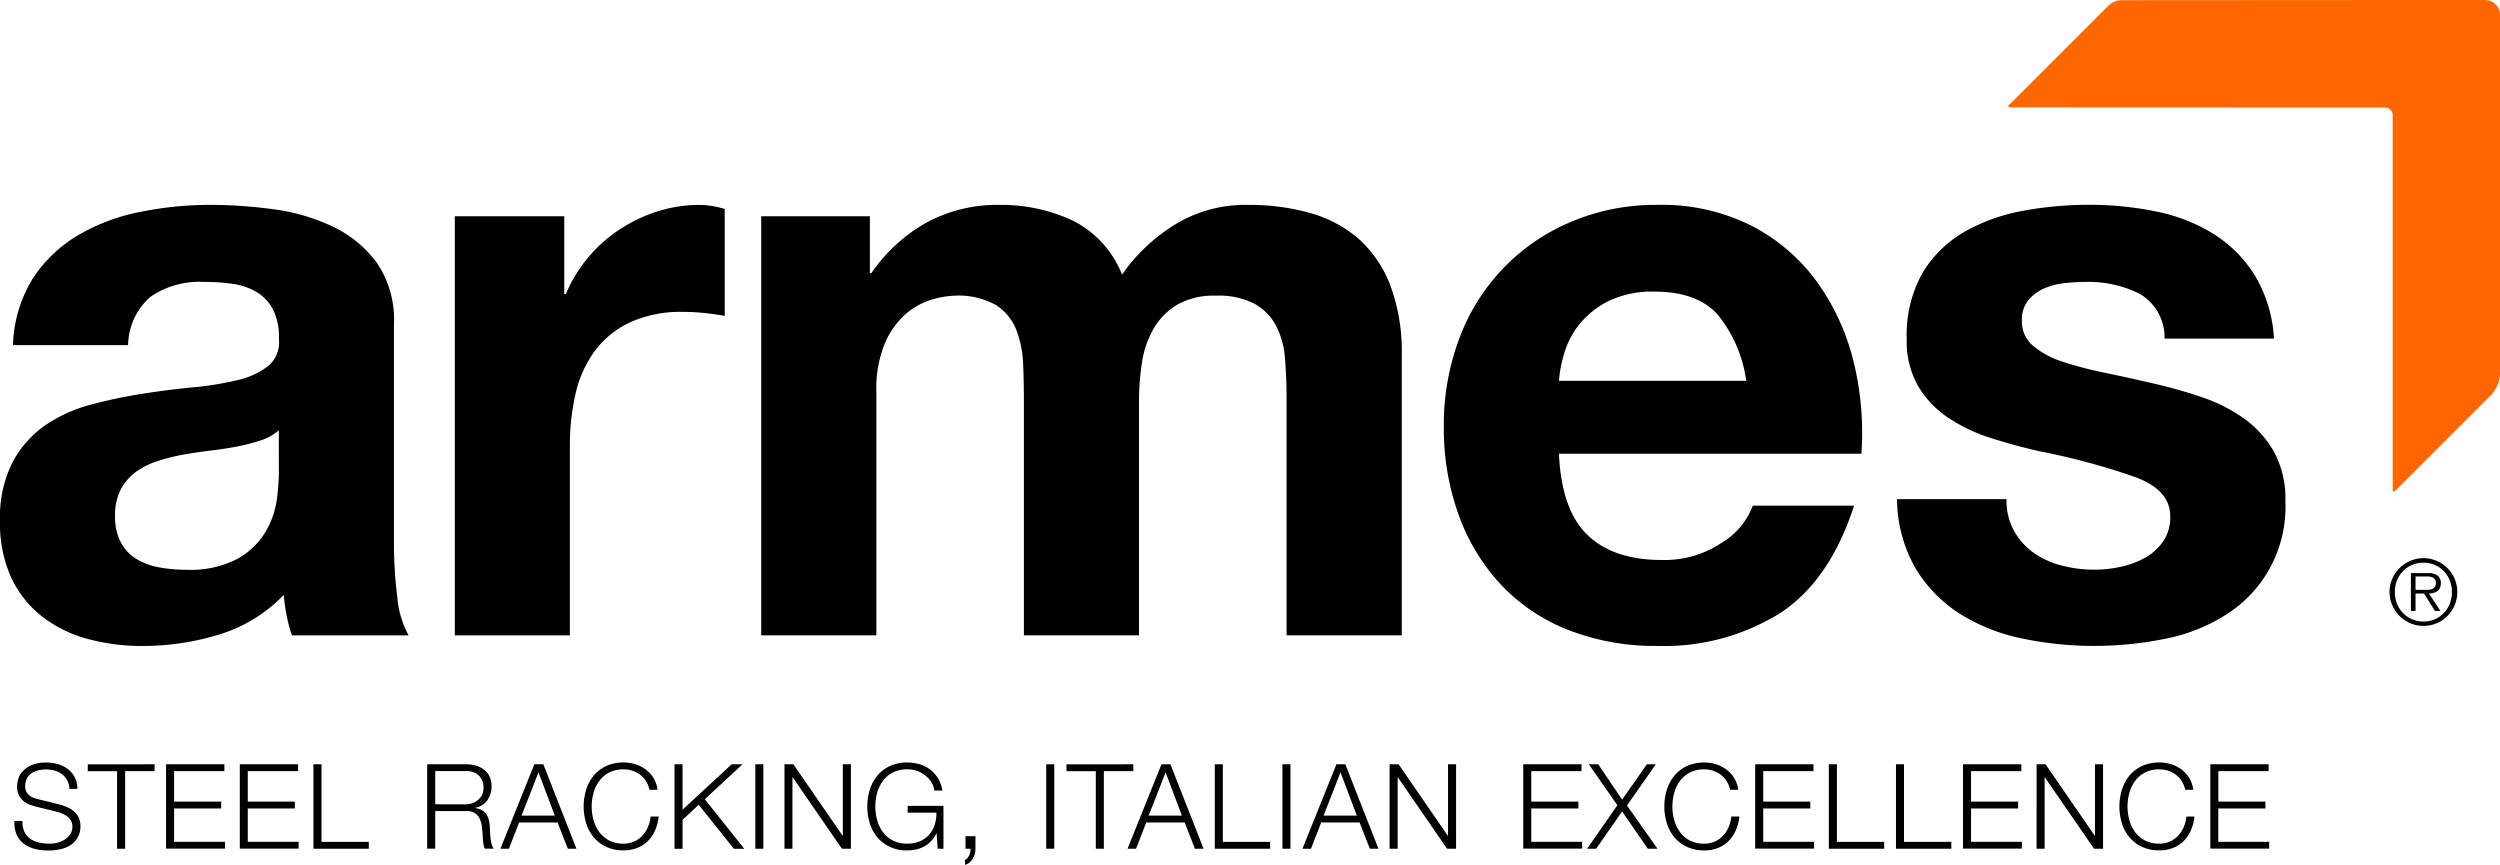 <?xml version="1.0" encoding="UTF-8"?>
<svg xmlns="http://www.w3.org/2000/svg" xmlns:xlink="http://www.w3.org/1999/xlink" width="219.688" height="76" viewBox="0 0 219.688 76">
  <defs>
    <clipPath id="clip-path">
      <rect id="Rettangolo_2224" data-name="Rettangolo 2224" width="219.688" height="76"></rect>
    </clipPath>
  </defs>
  <g id="Raggruppa_61160" data-name="Raggruppa 61160" clip-path="url(#clip-path)">
    <path id="Tracciato_3629" data-name="Tracciato 3629" d="M199.384,68.6v.6h-4.419v2.68H199.1v.6h-4.139v2.931h4.472v.6H194.26V68.6Zm-7.634,1.48a2.09,2.09,0,0,0-.521-.566,2.319,2.319,0,0,0-.674-.349,2.49,2.49,0,0,0-.775-.119,2.663,2.663,0,0,0-1.269.282,2.515,2.515,0,0,0-.867.742,3.208,3.208,0,0,0-.5,1.046,4.508,4.508,0,0,0,0,2.385,3.19,3.19,0,0,0,.5,1.049,2.514,2.514,0,0,0,.867.742,2.663,2.663,0,0,0,1.269.282,2.21,2.21,0,0,0,1.653-.7,2.678,2.678,0,0,0,.489-.754,3.185,3.185,0,0,0,.239-.93h.7a3.963,3.963,0,0,1-.321,1.237,3.072,3.072,0,0,1-.644.936,2.74,2.74,0,0,1-.93.593,3.3,3.3,0,0,1-1.19.208,3.532,3.532,0,0,1-1.533-.317,3.2,3.2,0,0,1-1.1-.848,3.6,3.6,0,0,1-.656-1.226,5.05,5.05,0,0,1,0-2.931,3.678,3.678,0,0,1,.656-1.234,3.161,3.161,0,0,1,1.1-.852,3.706,3.706,0,0,1,2.567-.161,2.98,2.98,0,0,1,.914.462,2.694,2.694,0,0,1,.687.754,2.589,2.589,0,0,1,.349,1.03h-.709a2.368,2.368,0,0,0-.305-.766M179.781,68.6l4.323,6.277h.022V68.6h.707v7.421h-.789l-4.325-6.277h-.02v6.277h-.707V68.6Zm-2.13,0v.6h-4.417v2.68h4.137v.6h-4.137v2.931H177.7v.6h-5.175V68.6Zm-10.311,0v6.818H171.5v.6h-4.864V68.6Zm-5.894,0v6.818H165.6v.6h-4.864V68.6Zm-2.058,0v.6h-4.417v2.68h4.137v.6h-4.137v2.931h4.468v.6h-5.175V68.6Zm-7.634,1.48a2.083,2.083,0,0,0-.519-.566,2.341,2.341,0,0,0-.677-.349,2.468,2.468,0,0,0-.773-.119,2.66,2.66,0,0,0-1.267.282,2.5,2.5,0,0,0-.869.742,3.208,3.208,0,0,0-.5,1.046,4.507,4.507,0,0,0,0,2.385,3.19,3.19,0,0,0,.5,1.049,2.5,2.5,0,0,0,.869.742,2.66,2.66,0,0,0,1.267.282,2.244,2.244,0,0,0,.936-.188,2.22,2.22,0,0,0,.719-.509,2.63,2.63,0,0,0,.488-.754,3.185,3.185,0,0,0,.239-.93h.707a4.017,4.017,0,0,1-.323,1.237,3.072,3.072,0,0,1-.644.936,2.759,2.759,0,0,1-.93.593,3.3,3.3,0,0,1-1.19.208,3.532,3.532,0,0,1-1.533-.317,3.2,3.2,0,0,1-1.1-.848,3.6,3.6,0,0,1-.654-1.226,5.007,5.007,0,0,1,0-2.931,3.674,3.674,0,0,1,.654-1.234,3.161,3.161,0,0,1,1.1-.852,3.706,3.706,0,0,1,2.567-.161,3.012,3.012,0,0,1,.916.462,2.718,2.718,0,0,1,.685.754,2.559,2.559,0,0,1,.349,1.03h-.707a2.371,2.371,0,0,0-.307-.766M140.472,68.6l2.1,3.107,2.173-3.107h.789L143,72.22l2.68,3.8h-.852l-2.256-3.274-2.285,3.274h-.793l2.661-3.824-2.514-3.6Zm-1.467,0v.6h-4.417v2.68h4.137v.6h-4.137v2.931h4.47v.6h-5.175V68.6Zm-16.077,0,4.325,6.277h.02V68.6h.707v7.421h-.791l-4.323-6.277h-.02v6.277h-.707V68.6Zm-4.678,0,2.912,7.421h-.76l-.9-2.306h-3.378l-.895,2.306h-.748l2.984-7.421Zm1.008,4.509-1.433-3.8-1.486,3.8Zm-5.831,2.912h-.707V68.6h.707ZM107.484,68.6v6.818h4.157v.6h-4.864V68.6Zm-4.605,0,2.912,7.421h-.76l-.9-2.306h-3.378l-.895,2.306h-.748L102.09,68.6Zm1.008,4.509-1.433-3.8-1.488,3.8ZM99.615,68.6v.6H97.028v6.818h-.707V69.207H93.743v-.6Zm-6.943,7.421h-.707V68.6h.707Zm-6.929,0a1.859,1.859,0,0,1-.057.452,1.629,1.629,0,0,1-.172.417,1.419,1.419,0,0,1-.286.337,1.007,1.007,0,0,1-.4.208v-.446a.486.486,0,0,0,.219-.157,1.155,1.155,0,0,0,.157-.255,1.27,1.27,0,0,0,.088-.29.982.982,0,0,0,.014-.266h-.435v-1.1h.873Zm-3.317,0-.092-1.351h-.022a2.475,2.475,0,0,1-.462.679,2.526,2.526,0,0,1-.609.47,2.653,2.653,0,0,1-.711.264,3.728,3.728,0,0,1-.787.084,3.523,3.523,0,0,1-1.531-.317,3.206,3.206,0,0,1-1.1-.848,3.6,3.6,0,0,1-.654-1.226,5.05,5.05,0,0,1,0-2.931,3.674,3.674,0,0,1,.654-1.234,3.169,3.169,0,0,1,1.1-.852,3.5,3.5,0,0,1,1.531-.317,3.817,3.817,0,0,1,1.1.157,2.771,2.771,0,0,1,1.611,1.237,3.011,3.011,0,0,1,.386,1.071h-.709a1.635,1.635,0,0,0-.211-.65,2.3,2.3,0,0,0-.488-.6,2.619,2.619,0,0,0-.734-.443,2.559,2.559,0,0,0-.957-.17,2.671,2.671,0,0,0-1.267.282,2.5,2.5,0,0,0-.867.742,3.209,3.209,0,0,0-.5,1.046,4.508,4.508,0,0,0,0,2.385,3.191,3.191,0,0,0,.5,1.049,2.5,2.5,0,0,0,.867.742,2.671,2.671,0,0,0,1.267.282,2.824,2.824,0,0,0,1.1-.2,2.265,2.265,0,0,0,.815-.566,2.339,2.339,0,0,0,.5-.863,3.253,3.253,0,0,0,.157-1.091H79.786v-.6h3.148v3.773ZM69.746,68.6l4.325,6.277h.02V68.6H74.8v7.421h-.789l-4.325-6.277h-.022v6.277h-.7V68.6Zm-2.639,7.421H66.4V68.6h.707Zm-7.1-7.421v3.99L64.32,68.6h.957L61.961,71.67l3.471,4.355h-.914L61.43,72.157l-1.423,1.322v2.545H59.3V68.6Zm-3.217,1.48a2.09,2.09,0,0,0-.521-.566,2.294,2.294,0,0,0-.674-.349,2.49,2.49,0,0,0-.775-.119,2.674,2.674,0,0,0-1.269.282,2.533,2.533,0,0,0-.867.742,3.2,3.2,0,0,0-.5,1.046,4.456,4.456,0,0,0,0,2.385,3.187,3.187,0,0,0,.5,1.049,2.533,2.533,0,0,0,.867.742,2.673,2.673,0,0,0,1.269.282,2.2,2.2,0,0,0,1.653-.7,2.594,2.594,0,0,0,.489-.754,3.125,3.125,0,0,0,.239-.93h.707a4.018,4.018,0,0,1-.323,1.237,3.005,3.005,0,0,1-.644.936,2.74,2.74,0,0,1-.93.593,3.3,3.3,0,0,1-1.19.208,3.532,3.532,0,0,1-1.533-.317,3.217,3.217,0,0,1-1.1-.848,3.566,3.566,0,0,1-.654-1.226,5.007,5.007,0,0,1,0-2.931,3.639,3.639,0,0,1,.654-1.234,3.179,3.179,0,0,1,1.1-.852,3.706,3.706,0,0,1,2.567-.161,2.98,2.98,0,0,1,.914.462,2.7,2.7,0,0,1,.687.754,2.53,2.53,0,0,1,.349,1.03H57.1a2.415,2.415,0,0,0-.307-.766M47.773,68.6l2.91,7.421h-.758l-.9-2.306H45.643l-.895,2.306H44L46.984,68.6Zm1.008,4.509-1.435-3.8-1.486,3.8ZM40.966,68.6a3.211,3.211,0,0,1,.867.114,2.135,2.135,0,0,1,.719.349,1.668,1.668,0,0,1,.488.6,1.939,1.939,0,0,1,.182.867,2.079,2.079,0,0,1-.364,1.226,1.644,1.644,0,0,1-1.081.666v.022a1.657,1.657,0,0,1,.6.192,1.208,1.208,0,0,1,.39.36,1.464,1.464,0,0,1,.217.5,3.644,3.644,0,0,1,.09.619c.006.123.014.276.02.456s.022.362.041.546a3.432,3.432,0,0,0,.1.519,1,1,0,0,0,.182.38H42.64a.843.843,0,0,1-.1-.255,2.246,2.246,0,0,1-.051-.311c-.012-.108-.02-.213-.025-.317s-.014-.194-.022-.27c-.014-.264-.035-.525-.067-.785a2.1,2.1,0,0,0-.2-.7,1.213,1.213,0,0,0-.437-.5,1.341,1.341,0,0,0-.783-.166H38.273v3.3h-.707V68.6Zm-.051,3.522a1.867,1.867,0,0,0,.611-.1,1.506,1.506,0,0,0,.509-.286,1.393,1.393,0,0,0,.35-.452,1.366,1.366,0,0,0,.129-.609,1.46,1.46,0,0,0-.4-1.079,1.631,1.631,0,0,0-1.2-.4H38.273v2.919ZM28.278,68.6v6.818h4.157v.6H27.569V68.6Zm-2.06,0v.6H21.8v2.68h4.137v.6H21.8v2.931h4.47v.6H21.1V68.6Zm-6.475,0v.6H15.326v2.68h4.137v.6H15.326v2.931H19.8v.6H14.619V68.6Zm-6.132,0v.6H11.024v6.818h-.709V69.207H7.739v-.6ZM2.178,74.538a1.552,1.552,0,0,0,.515.613,2.109,2.109,0,0,0,.773.327,4.394,4.394,0,0,0,.957.1,2.631,2.631,0,0,0,.632-.084,2.19,2.19,0,0,0,.64-.264,1.631,1.631,0,0,0,.493-.468,1.188,1.188,0,0,0,.2-.691,1.01,1.01,0,0,0-.141-.54,1.307,1.307,0,0,0-.362-.386,2.144,2.144,0,0,0-.5-.253,5.061,5.061,0,0,0-.529-.163l-1.654-.405a4.818,4.818,0,0,1-.629-.208,1.813,1.813,0,0,1-.535-.333,1.559,1.559,0,0,1-.37-.509,1.761,1.761,0,0,1-.139-.738,2.389,2.389,0,0,1,.1-.634,1.749,1.749,0,0,1,.39-.685,2.244,2.244,0,0,1,.785-.544,3.111,3.111,0,0,1,1.279-.225,3.765,3.765,0,0,1,1.049.145,2.6,2.6,0,0,1,.873.439,2.095,2.095,0,0,1,.82,1.725H6.127a1.716,1.716,0,0,0-.192-.742,1.612,1.612,0,0,0-.446-.531,1.942,1.942,0,0,0-.634-.323,2.59,2.59,0,0,0-.754-.11,3.052,3.052,0,0,0-.7.078,1.8,1.8,0,0,0-.593.249,1.291,1.291,0,0,0-.411.452,1.45,1.45,0,0,0-.155.7,1.084,1.084,0,0,0,.088.452.945.945,0,0,0,.245.327,1.271,1.271,0,0,0,.358.217,2.6,2.6,0,0,0,.433.137l1.807.446a5.161,5.161,0,0,1,.742.255,2.386,2.386,0,0,1,.613.374,1.6,1.6,0,0,1,.417.546,1.838,1.838,0,0,1,.151.779,2.761,2.761,0,0,1-.025.333,1.735,1.735,0,0,1-.125.441,2.238,2.238,0,0,1-.28.474,1.794,1.794,0,0,1-.5.431,2.891,2.891,0,0,1-.785.313,4.645,4.645,0,0,1-1.122.119,4.689,4.689,0,0,1-1.216-.151,2.647,2.647,0,0,1-.957-.464,2.024,2.024,0,0,1-.607-.8,2.594,2.594,0,0,1-.182-1.173H2a2.07,2.07,0,0,0,.176.955" transform="translate(-0.027 -1.438)"></path>
    <path id="Tracciato_3630" data-name="Tracciato 3630" d="M216.772,52.886V51.708h.952a2.532,2.532,0,0,1,.3.02.84.84,0,0,1,.268.08.5.5,0,0,1,.192.172.565.565,0,0,1,.074.309.545.545,0,0,1-.116.378.569.569,0,0,1-.29.174,1.48,1.48,0,0,1-.382.045h-1Zm1.179.323a1.843,1.843,0,0,0,.413-.061.887.887,0,0,0,.333-.157.71.71,0,0,0,.221-.278,1.027,1.027,0,0,0,.076-.415.829.829,0,0,0-.258-.646,1.374,1.374,0,0,0-.918-.235h-1.453v3.323h.407V53.209h.746l.952,1.531h.488Zm-1.486,2.26a2.464,2.464,0,0,1-.8-.552,2.545,2.545,0,0,1-.523-.82,2.846,2.846,0,0,1,0-2.034,2.506,2.506,0,0,1,.523-.816,2.448,2.448,0,0,1,.8-.546,2.49,2.49,0,0,1,1.006-.2,2.442,2.442,0,0,1,1,.2,2.362,2.362,0,0,1,.791.546,2.529,2.529,0,0,1,.519.816,2.846,2.846,0,0,1,0,2.034,2.568,2.568,0,0,1-.519.82,2.377,2.377,0,0,1-.791.552,2.475,2.475,0,0,1-1,.2,2.523,2.523,0,0,1-1.006-.2m2.162.356a3.013,3.013,0,0,0,.946-.64,2.976,2.976,0,0,0,.869-2.111,2.948,2.948,0,0,0-.869-2.1,3.035,3.035,0,0,0-.946-.636,2.954,2.954,0,0,0-2.318,0,3.035,3.035,0,0,0-.946.636,2.951,2.951,0,0,0-.64.942,2.949,2.949,0,0,0,0,2.316,3.014,3.014,0,0,0,1.586,1.588,2.977,2.977,0,0,0,2.318,0" transform="translate(-4.506 -1.053)"></path>
    <path id="Tracciato_3631" data-name="Tracciato 3631" d="M177,47.068a5.926,5.926,0,0,0,1.745,1.923,7.475,7.475,0,0,0,2.457,1.1,11.506,11.506,0,0,0,2.886.358,10.673,10.673,0,0,0,2.244-.251,7.562,7.562,0,0,0,2.136-.783,4.831,4.831,0,0,0,1.6-1.425,3.728,3.728,0,0,0,.642-2.244q0-2.279-3.027-3.419a60.573,60.573,0,0,0-8.443-2.281q-2.209-.5-4.311-1.175a14.607,14.607,0,0,1-3.738-1.782,8.611,8.611,0,0,1-2.637-2.778,7.882,7.882,0,0,1-1-4.1,11.1,11.1,0,0,1,1.388-5.841,10.255,10.255,0,0,1,3.669-3.6,16.112,16.112,0,0,1,5.13-1.852,31.6,31.6,0,0,1,5.841-.535,29.21,29.21,0,0,1,5.807.572,15.351,15.351,0,0,1,5.022,1.923,11.52,11.52,0,0,1,3.667,3.6,12.073,12.073,0,0,1,1.747,5.664H190.21A4.431,4.431,0,0,0,188,26.192a10.121,10.121,0,0,0-4.7-1.032,17.625,17.625,0,0,0-1.85.106,6.236,6.236,0,0,0-1.817.464,3.726,3.726,0,0,0-1.388,1.034,2.723,2.723,0,0,0-.572,1.817,2.778,2.778,0,0,0,1,2.209,7.712,7.712,0,0,0,2.6,1.388,32.529,32.529,0,0,0,3.669.961q2.065.429,4.2.926a43.667,43.667,0,0,1,4.308,1.21,14.281,14.281,0,0,1,3.742,1.889,9.161,9.161,0,0,1,2.635,2.921,8.577,8.577,0,0,1,1,4.31,11.188,11.188,0,0,1-5.271,10.044,15.582,15.582,0,0,1-5.379,2.1,31.372,31.372,0,0,1-6.162.607,30.409,30.409,0,0,1-6.269-.642,16.546,16.546,0,0,1-5.451-2.136,12.237,12.237,0,0,1-3.918-3.955,12.38,12.38,0,0,1-1.674-6.162h9.618A5.546,5.546,0,0,0,177,47.068m-37.507.319q2.276,2.212,6.553,2.209a9.019,9.019,0,0,0,5.273-1.531,6.369,6.369,0,0,0,2.706-3.242h8.9q-2.138,6.626-6.553,9.475a19.286,19.286,0,0,1-10.687,2.851,20.987,20.987,0,0,1-7.836-1.39,16.279,16.279,0,0,1-5.913-3.953,17.774,17.774,0,0,1-3.74-6.127,22.426,22.426,0,0,1-1.32-7.838,21.478,21.478,0,0,1,1.355-7.693,17.794,17.794,0,0,1,9.8-10.258,19.05,19.05,0,0,1,7.658-1.5,17.521,17.521,0,0,1,8.192,1.817,16.372,16.372,0,0,1,5.735,4.881,20.083,20.083,0,0,1,3.242,6.98,26.093,26.093,0,0,1,.713,8.192H136.994q.214,4.916,2.494,7.125m11.433-19.378q-1.815-1.991-5.52-1.993a8.8,8.8,0,0,0-4.026.818,7.661,7.661,0,0,0-2.565,2.03,7.413,7.413,0,0,0-1.353,2.565,11.509,11.509,0,0,0-.464,2.422h16.457a11.7,11.7,0,0,0-2.53-5.843M76.44,19.39v4.987h.143a14.4,14.4,0,0,1,4.809-4.417,13.02,13.02,0,0,1,6.448-1.568,14.82,14.82,0,0,1,6.375,1.355A8.966,8.966,0,0,1,98.6,24.518a15.655,15.655,0,0,1,4.452-4.272,11.833,11.833,0,0,1,6.661-1.854,19.688,19.688,0,0,1,5.414.713,10.936,10.936,0,0,1,4.274,2.281,10.449,10.449,0,0,1,2.78,4.1,16.636,16.636,0,0,1,1,6.091V56.219H113.058V35.347q0-1.853-.143-3.491a7.393,7.393,0,0,0-.783-2.849,4.73,4.73,0,0,0-1.888-1.923,6.822,6.822,0,0,0-3.383-.713,6.473,6.473,0,0,0-3.456.818,5.919,5.919,0,0,0-2.066,2.138,8.556,8.556,0,0,0-1,2.99,22.933,22.933,0,0,0-.249,3.385V56.219H89.975V35.561q0-1.639-.07-3.242a9.1,9.1,0,0,0-.605-2.957,4.549,4.549,0,0,0-1.782-2.171,6.716,6.716,0,0,0-3.669-.818,7.6,7.6,0,0,0-1.887.319,6.3,6.3,0,0,0-2.279,1.21,7.118,7.118,0,0,0-1.887,2.567,10.4,10.4,0,0,0-.785,4.38V56.219H66.894V19.39Zm-26.856,0v6.839h.141a12.478,12.478,0,0,1,1.923-3.17,12.655,12.655,0,0,1,2.78-2.494,13.576,13.576,0,0,1,3.348-1.6,12.08,12.08,0,0,1,3.7-.572,7.85,7.85,0,0,1,2.209.358v9.4q-.714-.141-1.711-.251a18.777,18.777,0,0,0-1.923-.106,10.8,10.8,0,0,0-4.7.926,8.158,8.158,0,0,0-3.1,2.53,10.105,10.105,0,0,0-1.674,3.74,20.338,20.338,0,0,0-.5,4.631v16.6H39.966V19.39ZM24.506,41.973a19.523,19.523,0,0,1-.176,2.279,7.683,7.683,0,0,1-.961,2.816,6.7,6.7,0,0,1-2.422,2.385,8.946,8.946,0,0,1-4.633,1,12.821,12.821,0,0,1-2.35-.213,5.784,5.784,0,0,1-2-.748,3.816,3.816,0,0,1-1.353-1.461,4.752,4.752,0,0,1-.5-2.281,4.929,4.929,0,0,1,.5-2.352,4.548,4.548,0,0,1,1.316-1.531,6.762,6.762,0,0,1,1.925-.961,18.1,18.1,0,0,1,2.244-.57q1.21-.211,2.422-.356t2.316-.356a16.539,16.539,0,0,0,2.066-.535,4.529,4.529,0,0,0,1.6-.889ZM11.256,30.716a5.726,5.726,0,0,1,2-4.274,7.669,7.669,0,0,1,4.7-1.282,17.076,17.076,0,0,1,2.53.178,5.626,5.626,0,0,1,2.066.713,3.9,3.9,0,0,1,1.423,1.5,5.34,5.34,0,0,1,.535,2.6,2.74,2.74,0,0,1-.924,2.387,6.866,6.866,0,0,1-2.708,1.247,26.967,26.967,0,0,1-3.918.64q-2.209.211-4.49.57a43.53,43.53,0,0,0-4.523.961,12.766,12.766,0,0,0-3.988,1.817A9.252,9.252,0,0,0,1.1,41.01,10.744,10.744,0,0,0,0,46.175a11.542,11.542,0,0,0,.963,4.916A9.251,9.251,0,0,0,3.634,54.51a11.184,11.184,0,0,0,3.99,2,18.013,18.013,0,0,0,4.915.642,22.906,22.906,0,0,0,6.7-1,13.2,13.2,0,0,0,5.7-3.491,15.334,15.334,0,0,0,.249,1.815,13.775,13.775,0,0,0,.464,1.745H35.905a8.622,8.622,0,0,1-1-3.419,38.087,38.087,0,0,1-.286-4.772V28.864a8.862,8.862,0,0,0-1.5-5.379,10.262,10.262,0,0,0-3.845-3.17,17.281,17.281,0,0,0-5.2-1.533,41.392,41.392,0,0,0-5.627-.392A31.017,31.017,0,0,0,12.361,19a17.36,17.36,0,0,0-5.449,2.028A12.124,12.124,0,0,0,2.921,24.8,11.771,11.771,0,0,0,1.14,30.716Z" transform="translate(0 -0.387)"></path>
    <path id="Tracciato_3632" data-name="Tracciato 3632" d="M215.066,0V0l-24.9.016A1.74,1.74,0,0,0,189.1.464l-8.754,8.752c-.121.121-.08.221.094.221l9.316.006,23.611.008a.681.681,0,0,1,.683.681V43.04c0,.172.1.213.223.09l.535-.533,0,0,7.912-7.912a2.98,2.98,0,0,0,.758-1.831V1.329A1.329,1.329,0,0,0,222.146,0Z" transform="translate(-3.787 0)" fill="#f60"></path>
  </g>
</svg>
